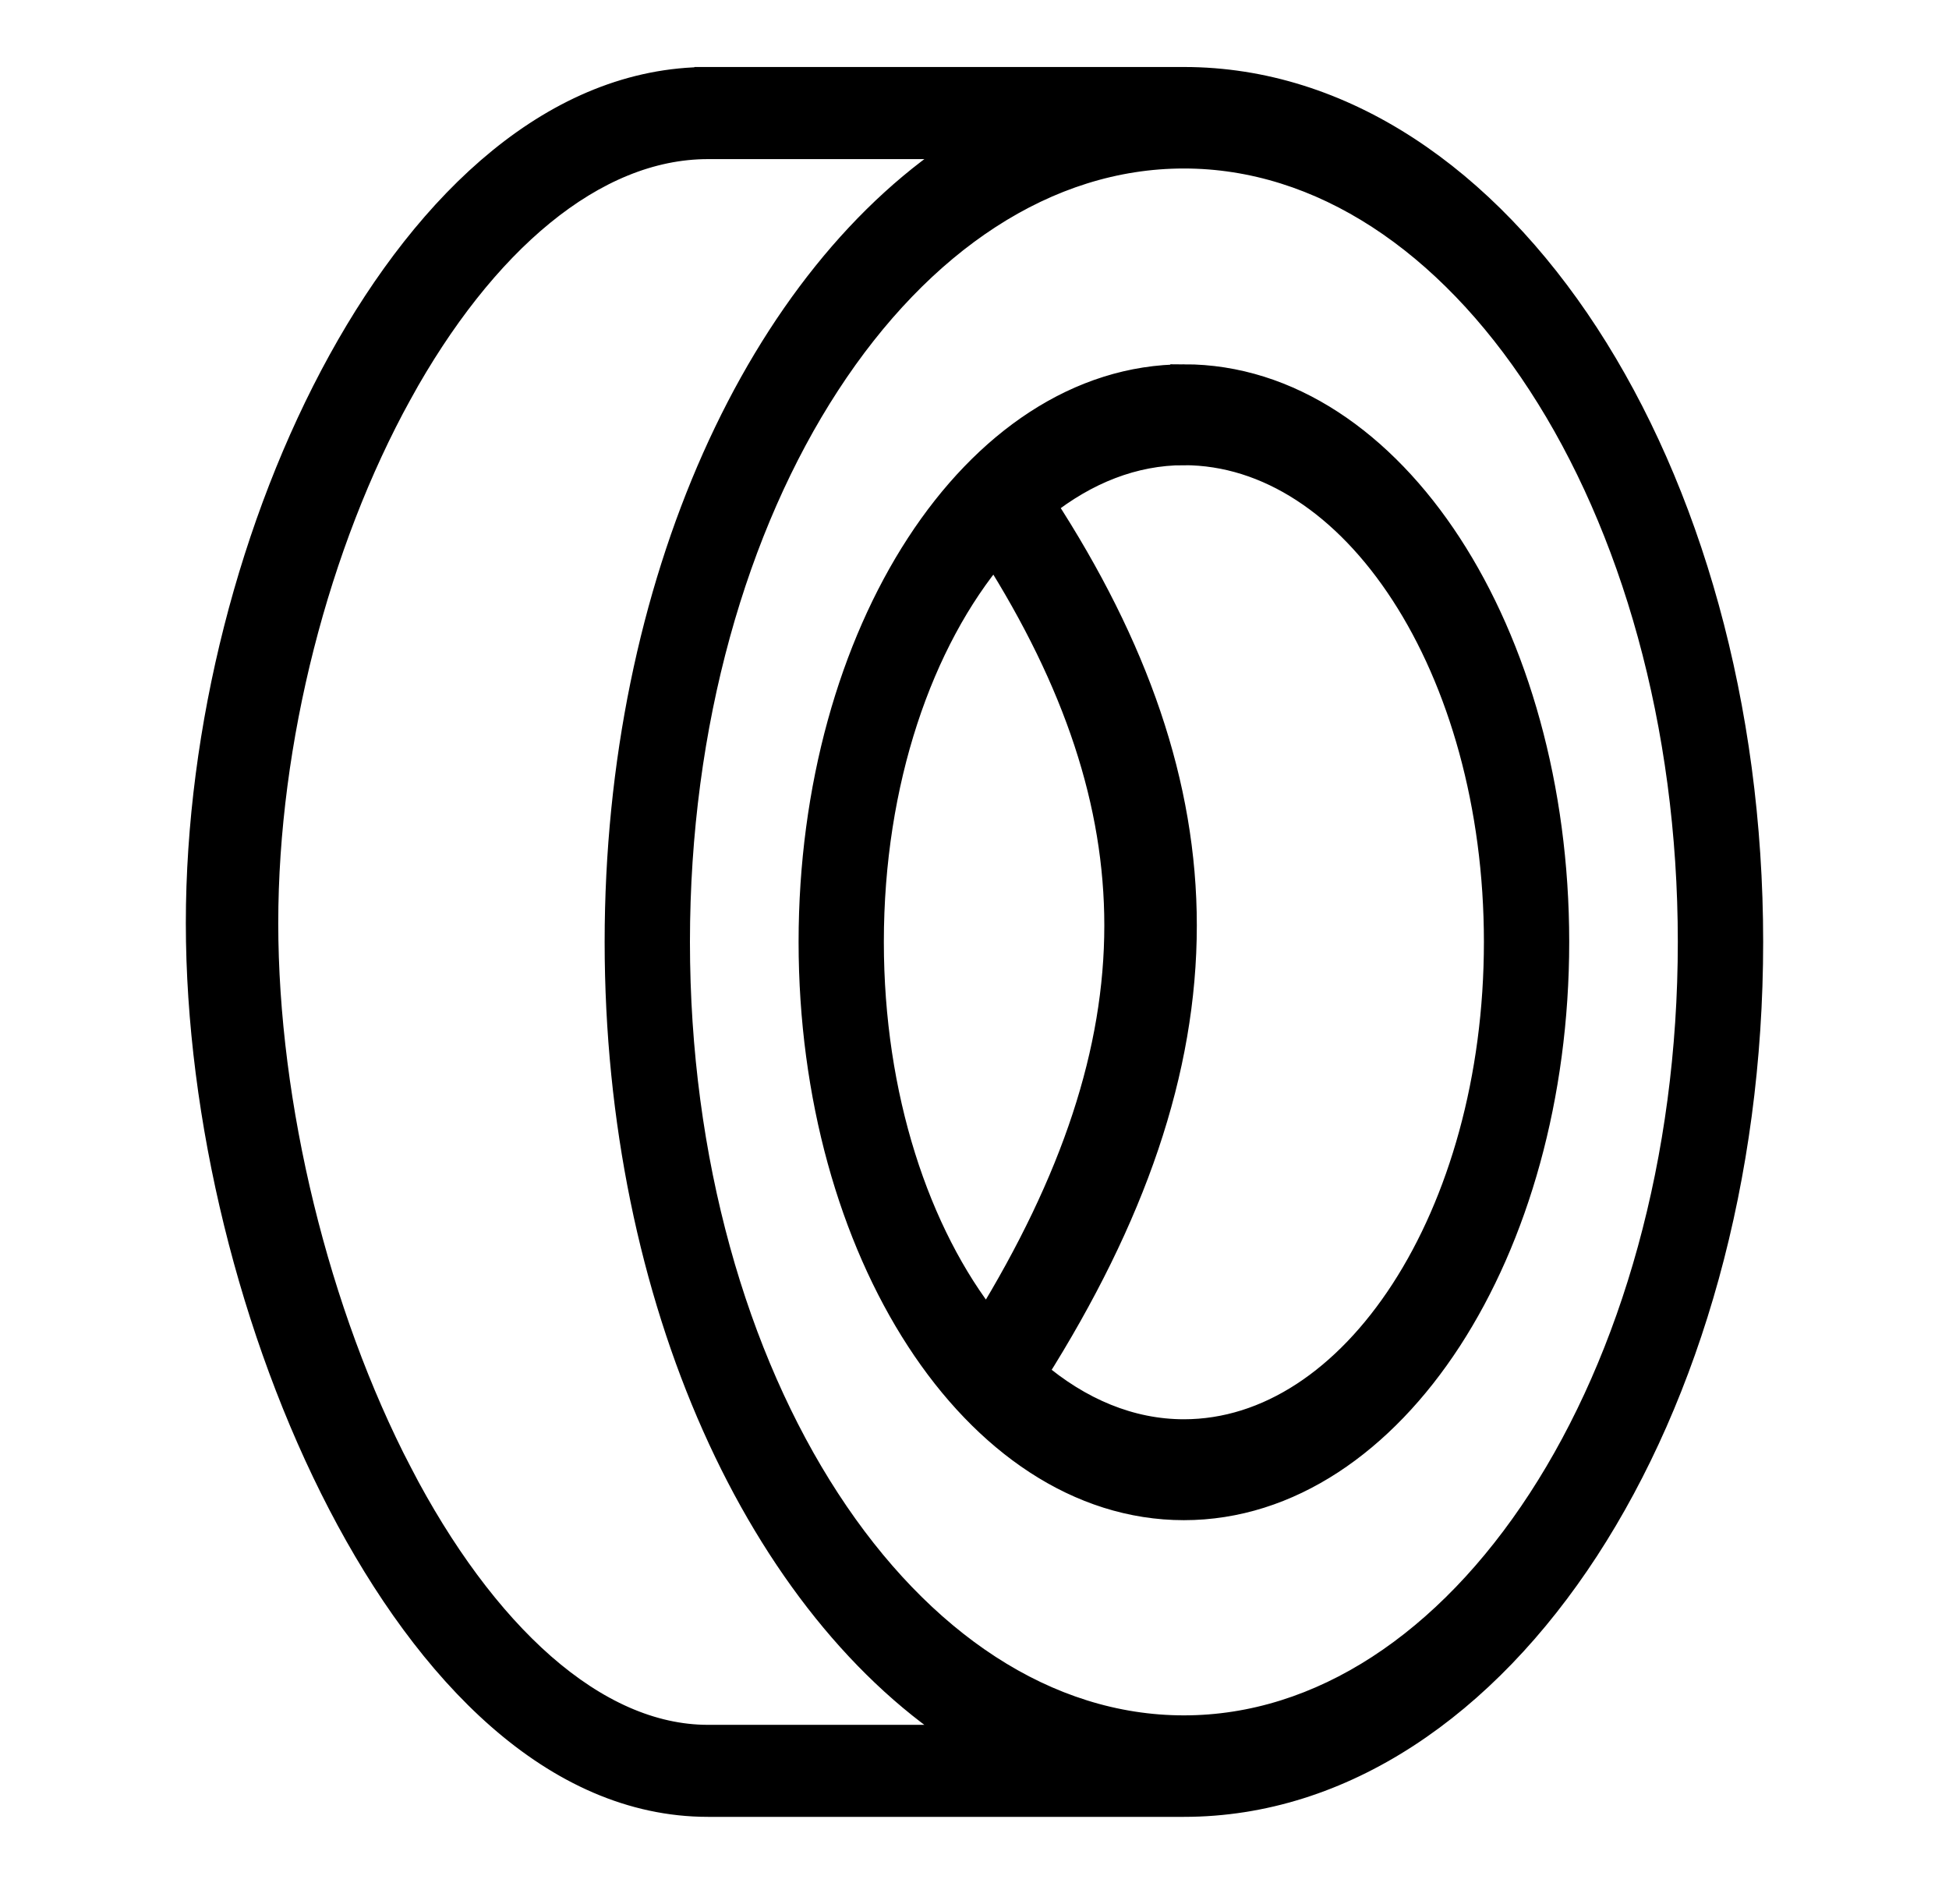 <svg width="43" height="42" fill="none" xmlns="http://www.w3.org/2000/svg"><path d="M8.795 8.664l-.263-.145.263.145C10.632 5.333 13.08 3.21 15.62 3.21h5.736c-4.564 2.864-7.716 9.693-7.716 17.57 0 7.876 3.152 14.707 7.715 17.57H15.62c-1.25 0-2.492-.565-3.66-1.587-1.167-1.023-2.246-2.49-3.161-4.251l-.267.138.267-.138c-1.833-3.526-2.96-8.116-2.96-12.148 0-4.03 1.13-8.386 2.956-11.699zm6.825-6.886c-3.34 0-6.141 2.667-8.085 6.194C5.58 11.517 4.4 16.082 4.4 20.363c0 4.281 1.184 9.055 3.131 12.801 1.935 3.722 4.718 6.616 8.089 6.616h10.5c3.495 0 6.623-2.178 8.862-5.616 2.24-3.44 3.618-8.174 3.618-13.385s-1.377-9.945-3.618-13.385c-2.24-3.438-5.367-5.616-8.862-5.616h-10.5zm10.5 1.639c3.043 0 5.835 1.891 7.88 5.034 2.045 3.14 3.317 7.496 3.317 12.328 0 4.832-1.272 9.189-3.316 12.328-2.045 3.143-4.838 5.034-7.881 5.034-3.044 0-5.836-1.891-7.881-5.034-2.044-3.14-3.317-7.496-3.317-12.328 0-4.832 1.273-9.189 3.317-12.328 2.045-3.143 4.837-5.034 7.88-5.034zm0 4.92c-2.314 0-4.371 1.442-5.836 3.692-1.467 2.253-2.365 5.347-2.365 8.75 0 3.403.898 6.5 2.365 8.756 1.464 2.253 3.522 3.7 5.836 3.7 2.314 0 4.371-1.447 5.836-3.7 1.466-2.256 2.365-5.353 2.365-8.756 0-3.403-.898-6.497-2.365-8.75-1.465-2.25-3.523-3.693-5.836-3.693zm0 1.625c1.861 0 3.584 1.159 4.855 3.117 1.27 1.955 2.064 4.676 2.064 7.7s-.794 5.748-2.064 7.707c-1.272 1.961-2.994 3.123-4.855 3.123-1.187 0-2.317-.476-3.311-1.326 2.168-3.436 3.296-6.663 3.296-9.868 0-3.103-1.065-6.139-3.104-9.277.947-.754 2.006-1.176 3.119-1.176zM19.2 20.78c0-3.54 1.087-6.656 2.747-8.622 1.826 2.88 2.717 5.562 2.717 8.258 0 2.773-.946 5.63-2.885 8.788-1.564-1.976-2.579-5.008-2.579-8.424z" fill="#000" stroke="#000" stroke-width=".6"/></svg>